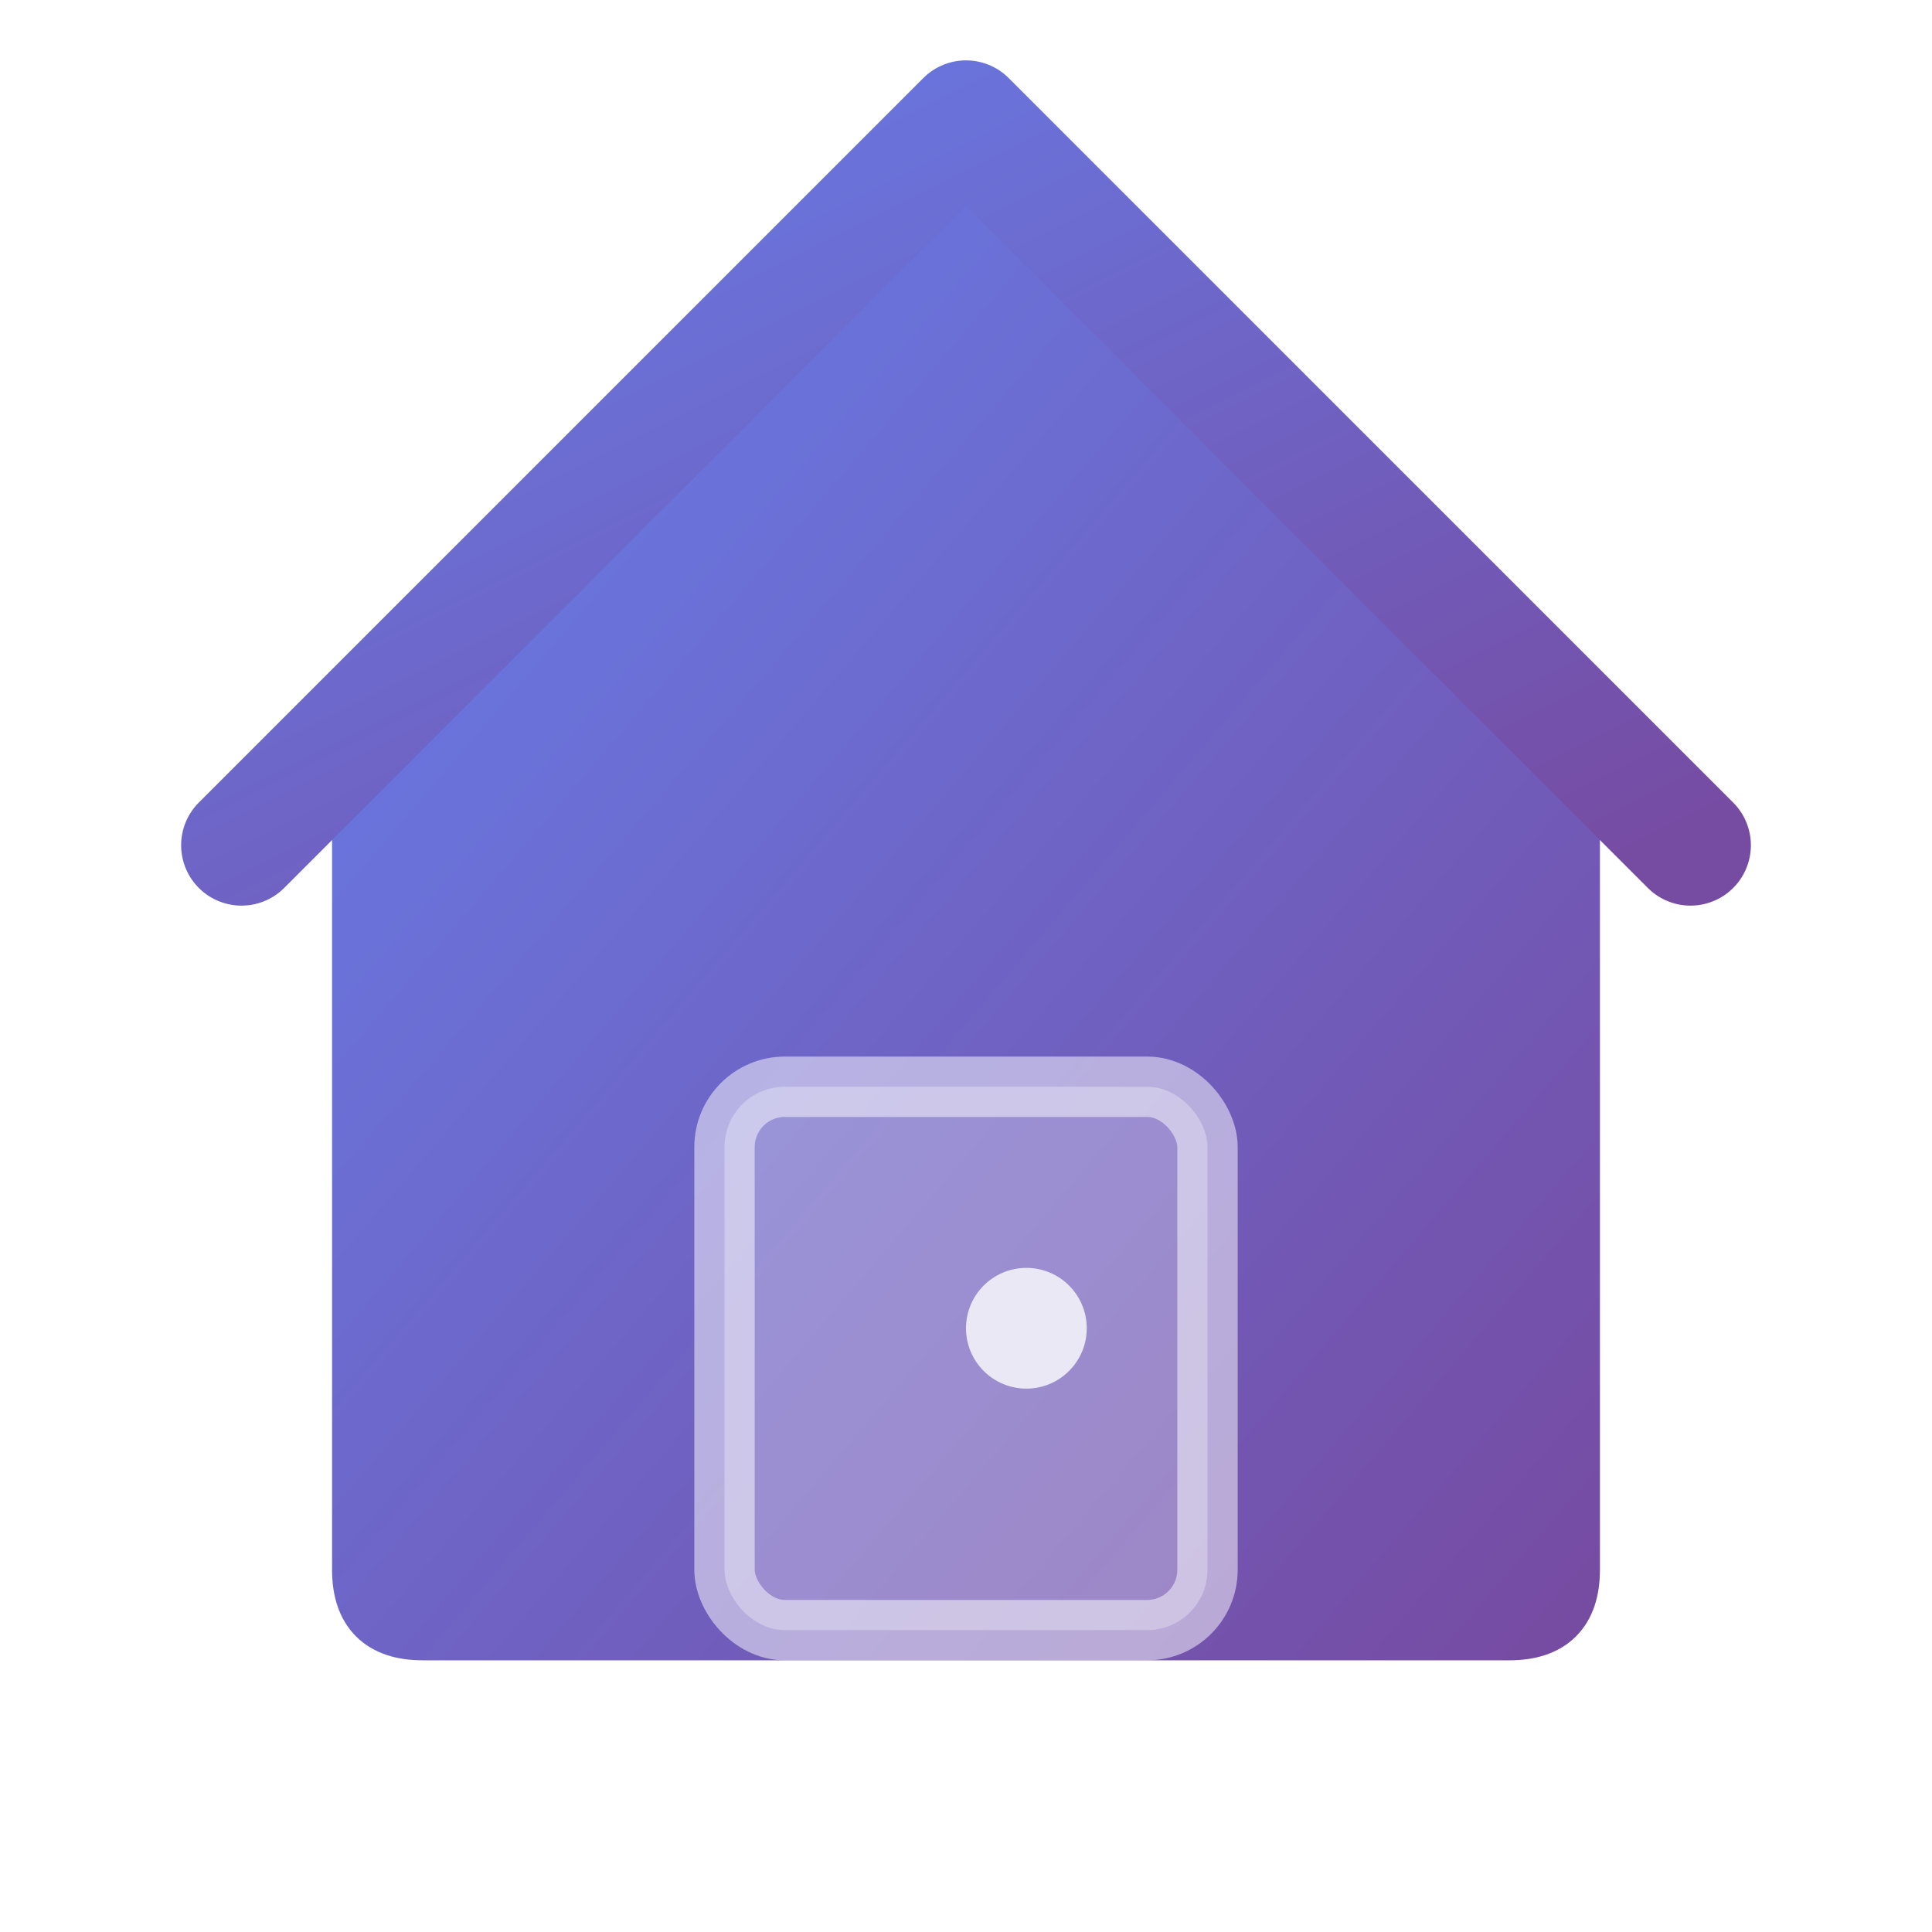 <svg width="32" height="32" viewBox="0 0 32 32" xmlns="http://www.w3.org/2000/svg">
  <defs>
    <linearGradient id="homeGradient" x1="0%" y1="0%" x2="100%" y2="100%">
      <stop offset="0%" style="stop-color:#667eea;stop-opacity:1" />
      <stop offset="100%" style="stop-color:#764ba2;stop-opacity:1" />
    </linearGradient>
    <filter id="glow">
      <feGaussianBlur stdDeviation="1" result="coloredBlur"/>
      <feMerge> 
        <feMergeNode in="coloredBlur"/>
        <feMergeNode in="SourceGraphic"/>
      </feMerge>
    </filter>
  </defs>
  <!-- 房子主体 -->
  <path d="M6 12 L16 4 L26 12 L26 26 Q26 27 25 27 L7 27 Q6 27 6 26 L6 12 Z" 
        fill="url(#homeGradient)" stroke="url(#homeGradient)" stroke-width="1" filter="url(#glow)"/>
  <!-- 屋顶 -->
  <path d="M4 14 L16 2 L28 14" 
        fill="none" stroke="url(#homeGradient)" stroke-width="2" stroke-linejoin="round" stroke-linecap="round"/>
  <!-- 门 -->
  <rect x="12" y="18" width="8" height="9" fill="rgba(255,255,255,0.3)" stroke="rgba(255,255,255,0.5)" stroke-width="1" rx="1"/>
  <!-- 门把手 -->
  <circle cx="17" cy="22" r="1" fill="rgba(255,255,255,0.8)"/>
</svg>